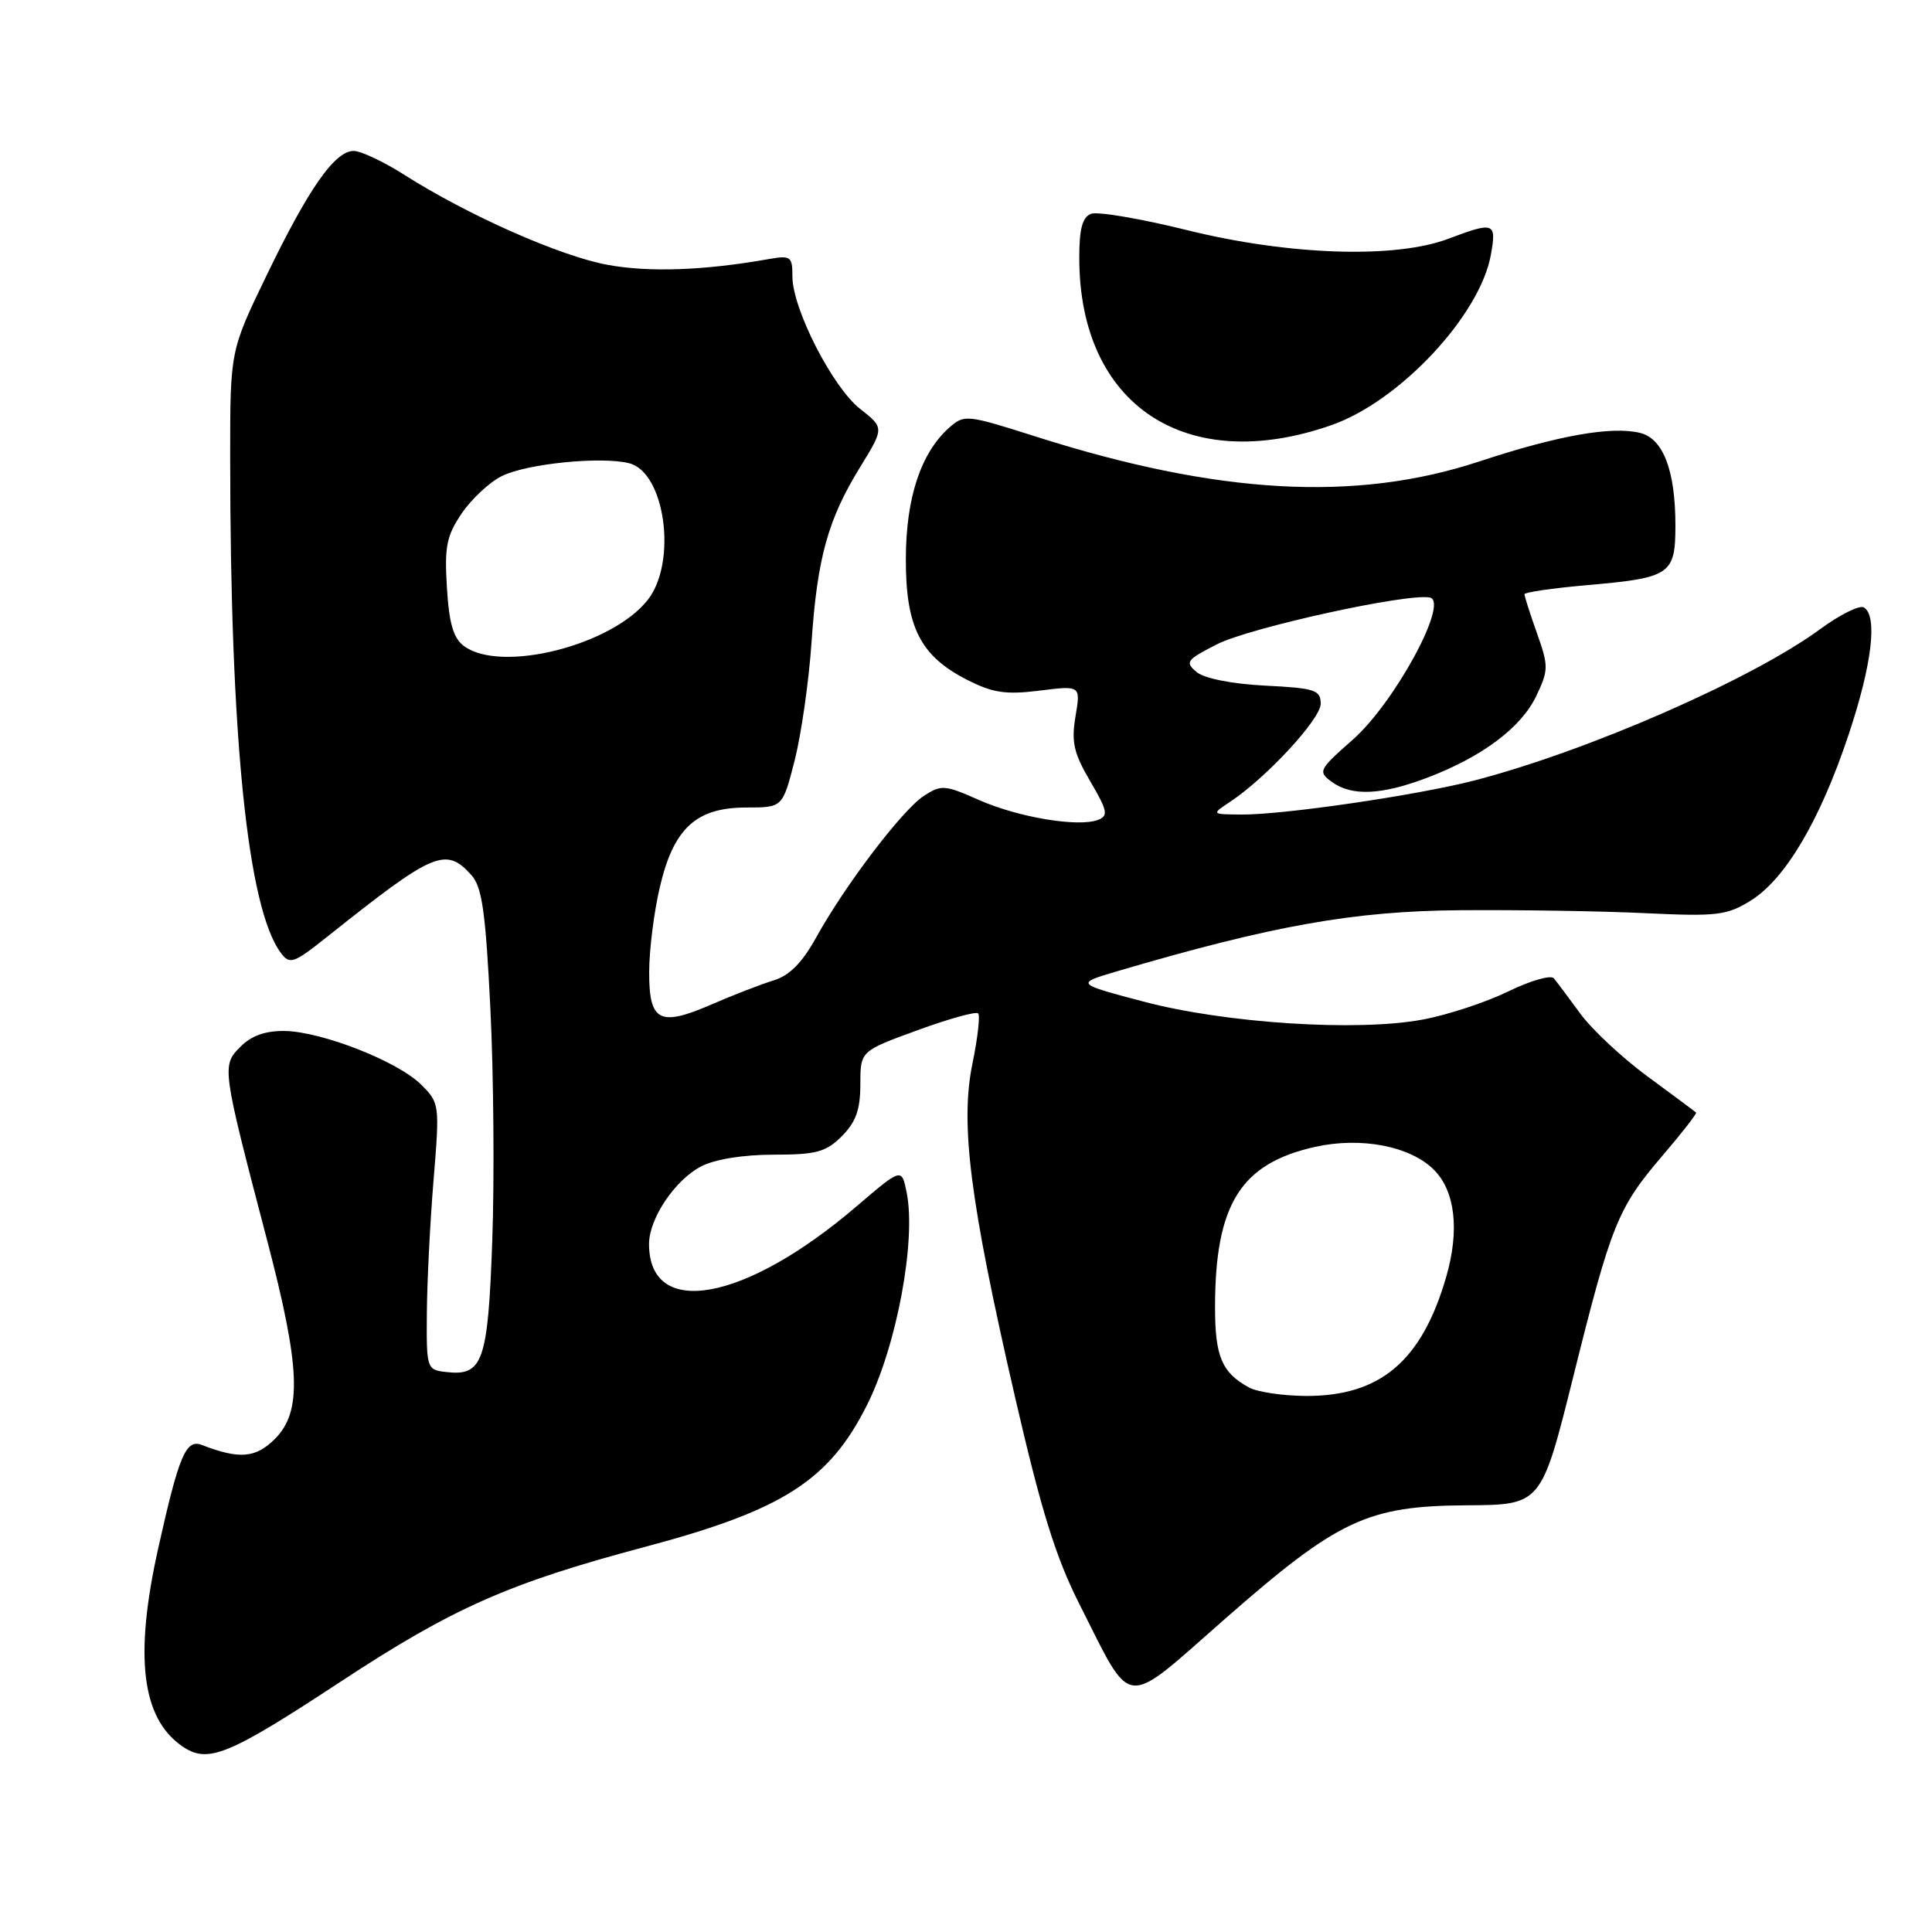 <?xml version="1.0" encoding="UTF-8" standalone="no"?>
<!DOCTYPE svg PUBLIC "-//W3C//DTD SVG 1.1//EN" "http://www.w3.org/Graphics/SVG/1.1/DTD/svg11.dtd" >
<svg xmlns="http://www.w3.org/2000/svg" xmlns:xlink="http://www.w3.org/1999/xlink" version="1.1" viewBox="0 0 256 256">
 <g >
 <path fill="currentColor"
d=" M 45.12 222.84 C 60.03 213.04 67.37 209.79 85.50 204.96 C 103.71 200.11 109.84 196.20 114.86 186.22 C 118.82 178.35 121.43 164.34 120.13 157.97 C 119.47 154.74 119.47 154.74 113.48 159.86 C 98.67 172.53 85.99 174.81 86.00 164.82 C 86.01 161.45 89.45 156.34 92.91 154.55 C 94.72 153.61 98.50 153.00 102.50 153.00 C 108.16 153.00 109.44 152.66 111.55 150.55 C 113.41 148.68 114.00 147.03 114.00 143.68 C 114.00 139.27 114.00 139.27 121.55 136.52 C 125.70 135.00 129.33 133.99 129.61 134.28 C 129.89 134.56 129.55 137.54 128.86 140.90 C 127.21 148.89 128.50 159.07 134.47 185.00 C 137.95 200.11 139.87 206.30 143.00 212.50 C 150.18 226.68 148.63 226.52 162.27 214.55 C 177.32 201.35 181.17 199.54 194.37 199.46 C 204.23 199.40 204.23 199.40 208.46 182.45 C 213.51 162.16 214.35 160.07 220.34 153.07 C 222.89 150.09 224.87 147.54 224.74 147.42 C 224.61 147.29 221.74 145.16 218.37 142.68 C 215.00 140.21 210.97 136.45 209.42 134.34 C 207.88 132.23 206.29 130.11 205.89 129.63 C 205.49 129.16 202.77 129.94 199.83 131.38 C 196.90 132.81 191.80 134.49 188.50 135.10 C 179.85 136.72 162.36 135.59 151.50 132.71 C 142.50 130.33 142.50 130.33 148.05 128.69 C 168.64 122.63 179.41 120.71 193.50 120.61 C 201.20 120.55 212.22 120.72 218.00 121.00 C 227.54 121.45 228.82 121.30 232.00 119.32 C 236.58 116.47 241.18 108.67 244.95 97.35 C 248.05 88.06 248.82 81.63 246.98 80.49 C 246.42 80.14 243.82 81.43 241.20 83.35 C 232.12 90.02 210.30 99.56 195.27 103.44 C 187.70 105.39 169.98 107.98 164.50 107.93 C 160.50 107.90 160.50 107.90 163.00 106.24 C 167.82 103.04 175.00 95.27 175.00 93.25 C 175.00 91.43 174.25 91.18 167.64 90.85 C 163.23 90.62 159.59 89.90 158.56 89.05 C 156.98 87.74 157.21 87.43 161.26 85.37 C 165.63 83.15 186.60 78.55 189.47 79.18 C 192.06 79.74 184.79 93.13 179.25 98.01 C 174.74 101.98 174.61 102.24 176.45 103.59 C 179.10 105.53 183.04 105.36 189.12 103.05 C 196.43 100.27 201.58 96.40 203.58 92.19 C 205.20 88.78 205.20 88.25 203.65 83.89 C 202.74 81.33 202.00 79.01 202.00 78.74 C 202.00 78.48 205.70 77.94 210.23 77.54 C 221.36 76.57 222.00 76.14 222.00 69.61 C 222.00 62.37 220.39 58.14 217.35 57.37 C 213.60 56.43 206.47 57.69 196.00 61.15 C 179.60 66.56 161.35 65.53 137.16 57.82 C 128.08 54.93 127.77 54.90 125.77 56.67 C 122.02 60.01 120.05 65.95 120.03 74.00 C 120.00 83.07 121.93 86.90 128.11 90.06 C 131.56 91.82 133.26 92.07 137.75 91.51 C 143.20 90.83 143.20 90.83 142.51 94.92 C 141.94 98.32 142.27 99.79 144.46 103.52 C 146.76 107.45 146.89 108.10 145.49 108.64 C 142.88 109.64 134.88 108.30 129.69 105.99 C 125.18 103.99 124.72 103.96 122.40 105.47 C 119.54 107.35 111.95 117.33 108.13 124.25 C 106.29 127.57 104.60 129.28 102.50 129.91 C 100.85 130.42 97.19 131.83 94.36 133.06 C 87.38 136.10 86.00 135.39 86.02 128.78 C 86.02 125.88 86.66 120.81 87.44 117.51 C 89.27 109.73 92.24 107.00 98.91 107.00 C 103.70 107.00 103.70 107.00 105.30 100.75 C 106.17 97.31 107.18 90.28 107.53 85.13 C 108.29 73.92 109.71 68.81 113.98 61.88 C 117.17 56.69 117.17 56.69 113.97 54.18 C 110.32 51.32 105.00 40.92 105.00 36.64 C 105.00 33.96 104.79 33.81 101.75 34.35 C 93.22 35.85 85.97 36.10 80.50 35.09 C 74.21 33.94 61.95 28.50 53.55 23.15 C 50.83 21.42 47.82 20.00 46.86 20.00 C 44.37 20.00 40.89 24.97 35.33 36.48 C 30.50 46.47 30.50 46.47 30.50 60.48 C 30.50 97.77 32.80 120.30 37.20 126.25 C 38.40 127.86 38.88 127.69 43.50 124.01 C 57.50 112.86 59.06 112.19 62.45 115.94 C 63.88 117.53 64.34 120.75 64.98 133.69 C 65.41 142.39 65.52 156.17 65.23 164.33 C 64.66 180.46 63.99 182.37 59.12 181.80 C 56.55 181.51 56.50 181.37 56.56 174.00 C 56.59 169.88 56.99 161.93 57.45 156.35 C 58.27 146.38 58.24 146.15 55.83 143.74 C 52.76 140.66 42.71 136.71 37.76 136.61 C 35.19 136.57 33.33 137.22 31.86 138.70 C 29.36 141.20 29.39 141.41 35.38 164.29 C 39.82 181.21 40.05 187.04 36.43 190.66 C 33.88 193.21 31.73 193.39 26.76 191.47 C 24.63 190.64 23.72 192.81 20.97 205.13 C 17.78 219.44 18.75 227.61 24.08 231.34 C 27.51 233.75 30.11 232.70 45.12 222.84 Z  M 176.40 56.34 C 185.45 53.19 196.12 41.78 197.55 33.75 C 198.32 29.46 198.00 29.34 191.88 31.65 C 184.84 34.30 170.77 33.83 157.32 30.50 C 151.18 28.98 145.44 28.00 144.57 28.33 C 143.42 28.78 143.00 30.33 143.01 34.22 C 143.03 53.70 157.16 63.06 176.40 56.34 Z  M 165.50 183.85 C 161.90 181.88 161.00 179.75 161.00 173.25 C 161.00 159.59 164.37 154.18 174.24 151.97 C 180.34 150.61 186.86 151.86 190.00 155.00 C 192.83 157.83 193.42 163.04 191.62 169.23 C 188.38 180.37 182.88 185.02 173.00 184.97 C 169.97 184.95 166.60 184.45 165.50 183.85 Z  M 61.50 85.62 C 60.08 84.59 59.51 82.65 59.22 77.87 C 58.88 72.43 59.17 70.99 61.20 68.00 C 62.51 66.08 64.91 63.85 66.54 63.06 C 69.88 61.43 79.68 60.45 83.36 61.38 C 88.14 62.58 89.76 74.49 85.83 79.49 C 81.08 85.53 66.42 89.22 61.50 85.62 Z "/>
</g>
</svg>
